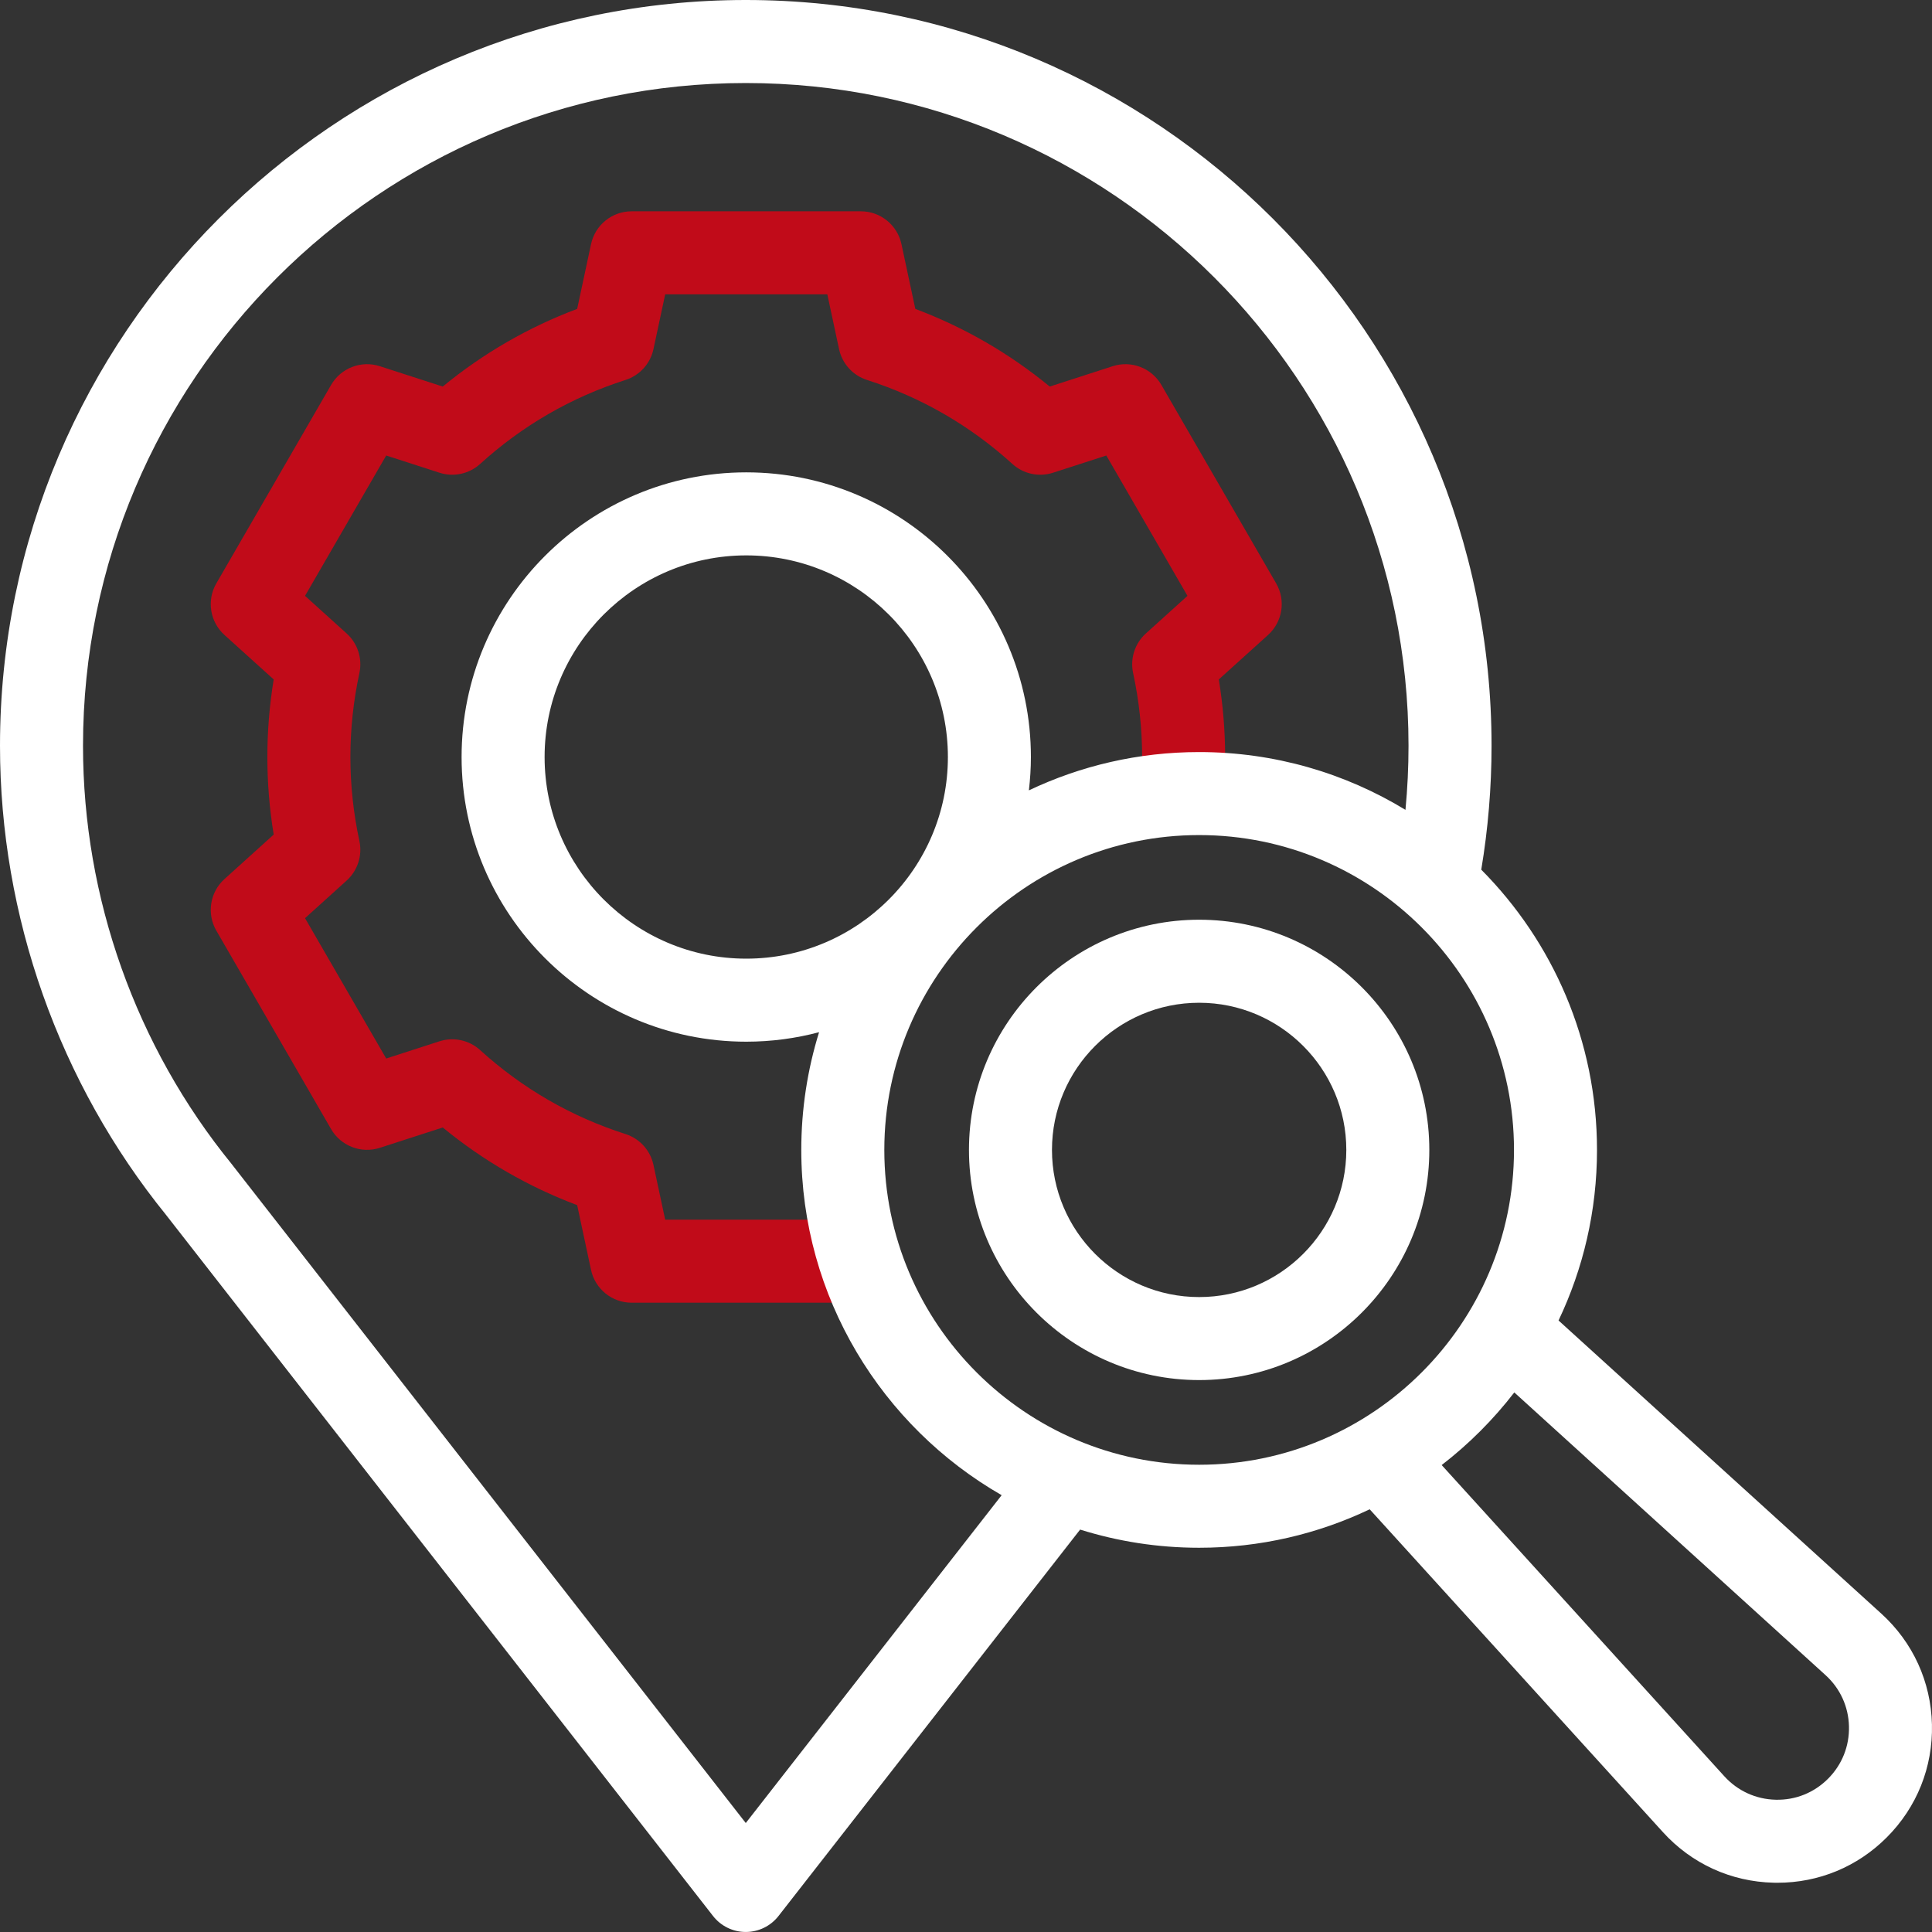 <svg width="86" height="86" viewBox="0 0 86 86" fill="none" xmlns="http://www.w3.org/2000/svg">
<rect x="0" y="0" width="86" height="86" fill="#333333" stroke="none"/>
<g id="local-seo 1" clip-path="url(#clip0_172_10450)">
<g id="Group">
<g id="Group_2">
<path id="Vector" d="M38.23 57.988H28.116C27.245 57.988 26.492 57.38 26.309 56.528L25.692 53.645C23.514 52.825 21.509 51.667 19.708 50.188L16.907 51.094C16.078 51.361 15.175 51.014 14.739 50.261L9.63 41.427C9.193 40.672 9.344 39.715 9.991 39.131L12.183 37.15C11.996 36.006 11.901 34.849 11.901 33.697C11.901 32.546 11.996 31.389 12.183 30.244L9.991 28.264C9.344 27.68 9.193 26.723 9.63 25.968L14.739 17.134C15.175 16.381 16.078 16.033 16.907 16.301L19.708 17.207C21.509 15.728 23.514 14.569 25.692 13.75L26.309 10.867C26.492 10.015 27.245 9.406 28.116 9.406H38.32C39.191 9.406 39.944 10.015 40.127 10.867L40.744 13.75C42.922 14.569 44.928 15.728 46.728 17.207L49.53 16.301C50.358 16.033 51.261 16.381 51.697 17.134L56.806 25.968C57.243 26.723 57.092 27.68 56.446 28.264L54.253 30.244C54.441 31.389 54.535 32.546 54.535 33.698C54.535 34.26 54.513 34.831 54.468 35.395L50.784 35.101C50.821 34.634 50.84 34.162 50.84 33.698C50.84 32.449 50.705 31.192 50.439 29.959C50.299 29.313 50.516 28.641 51.006 28.198L52.859 26.524L49.246 20.276L46.876 21.042C46.245 21.246 45.555 21.097 45.065 20.652C43.185 18.944 41.007 17.686 38.593 16.913C37.962 16.711 37.488 16.188 37.349 15.54L36.827 13.102H29.61L29.088 15.54C28.949 16.188 28.475 16.711 27.844 16.913C25.43 17.686 23.252 18.944 21.372 20.652C20.882 21.097 20.191 21.246 19.561 21.042L17.191 20.276L13.578 26.524L15.43 28.198C15.921 28.641 16.137 29.312 15.998 29.959C15.732 31.191 15.597 32.449 15.597 33.697C15.597 34.946 15.732 36.203 15.998 37.436C16.137 38.082 15.921 38.754 15.43 39.197L13.578 40.871L17.191 47.118L19.561 46.352C20.191 46.149 20.882 46.298 21.372 46.743C23.252 48.451 25.43 49.709 27.844 50.481C28.475 50.683 28.949 51.207 29.088 51.854L29.61 54.293H38.231V57.988H38.23Z" fill="#C10B19"/>
</g>
<g id="Group_3">
<path id="Vector_2" d="M53.378 40.94C47.728 40.94 43.132 45.537 43.132 51.187C43.132 56.836 47.728 61.432 53.378 61.432C59.028 61.432 63.624 56.836 63.624 51.187C63.624 45.537 59.028 40.94 53.378 40.94ZM53.378 57.737C49.766 57.737 46.827 54.798 46.827 51.186C46.827 47.574 49.766 44.636 53.378 44.636C56.99 44.636 59.929 47.574 59.929 51.186C59.929 54.798 56.99 57.737 53.378 57.737Z" fill="white"/>
<path id="Vector_3" d="M83.745 71.829L69.376 58.779C70.473 56.476 71.088 53.902 71.088 51.187C71.088 46.325 69.118 41.915 65.936 38.712C66.239 36.898 66.394 35.047 66.394 33.197C66.394 14.892 51.502 0 33.197 0C14.892 0 0 14.893 0 33.197C0 40.787 2.628 48.204 7.4 54.09C7.409 54.102 7.417 54.113 7.426 54.124L31.74 85.288C32.09 85.737 32.627 85.999 33.196 85.999C33.765 85.999 34.303 85.737 34.653 85.289L48.08 68.087C49.754 68.612 51.533 68.896 53.378 68.896C56.093 68.896 58.667 68.281 60.97 67.184L74.021 81.553C75.299 82.96 77.05 83.761 78.951 83.806C79.008 83.808 79.065 83.808 79.122 83.808C80.959 83.808 82.68 83.096 83.983 81.792C85.328 80.448 86.043 78.66 85.998 76.76C85.952 74.859 85.152 73.108 83.745 71.829ZM33.197 81.149L10.39 51.916C10.367 51.883 10.343 51.852 10.317 51.821C6.047 46.581 3.695 39.967 3.695 33.197C3.695 16.93 16.93 3.696 33.197 3.696C49.464 3.696 62.698 16.93 62.698 33.197C62.698 34.15 62.652 35.103 62.562 36.049C59.882 34.417 56.738 33.477 53.378 33.477C50.668 33.477 48.098 34.089 45.799 35.182C45.856 34.695 45.889 34.2 45.889 33.698C45.889 26.711 40.205 21.026 33.218 21.026C26.231 21.026 20.547 26.711 20.547 33.698C20.547 40.684 26.231 46.369 33.218 46.369C34.338 46.369 35.424 46.221 36.46 45.947C35.946 47.603 35.668 49.363 35.668 51.187C35.668 57.755 39.263 63.499 44.587 66.556L33.197 81.149ZM33.218 42.673C28.269 42.673 24.242 38.647 24.242 33.698C24.242 28.748 28.269 24.722 33.218 24.722C38.167 24.722 42.194 28.748 42.194 33.698C42.194 38.647 38.167 42.673 33.218 42.673ZM53.378 65.201C45.65 65.201 39.364 58.914 39.364 51.187C39.364 43.459 45.65 37.172 53.378 37.172C61.106 37.172 67.393 43.459 67.393 51.187C67.393 58.914 61.106 65.201 53.378 65.201ZM81.371 79.179C80.748 79.802 79.924 80.135 79.04 80.112C78.16 80.091 77.349 79.72 76.756 79.068L64.174 65.215C65.385 64.281 66.472 63.193 67.407 61.982L81.26 74.565C81.912 75.157 82.283 75.968 82.304 76.848C82.325 77.729 81.994 78.556 81.371 79.179Z" fill="white"/>
</g>
</g>
</g>
<defs>
<clipPath id="clip0_172_10450">
<rect width="86" height="86" fill="white"/>
</clipPath>
</defs>
</svg>
